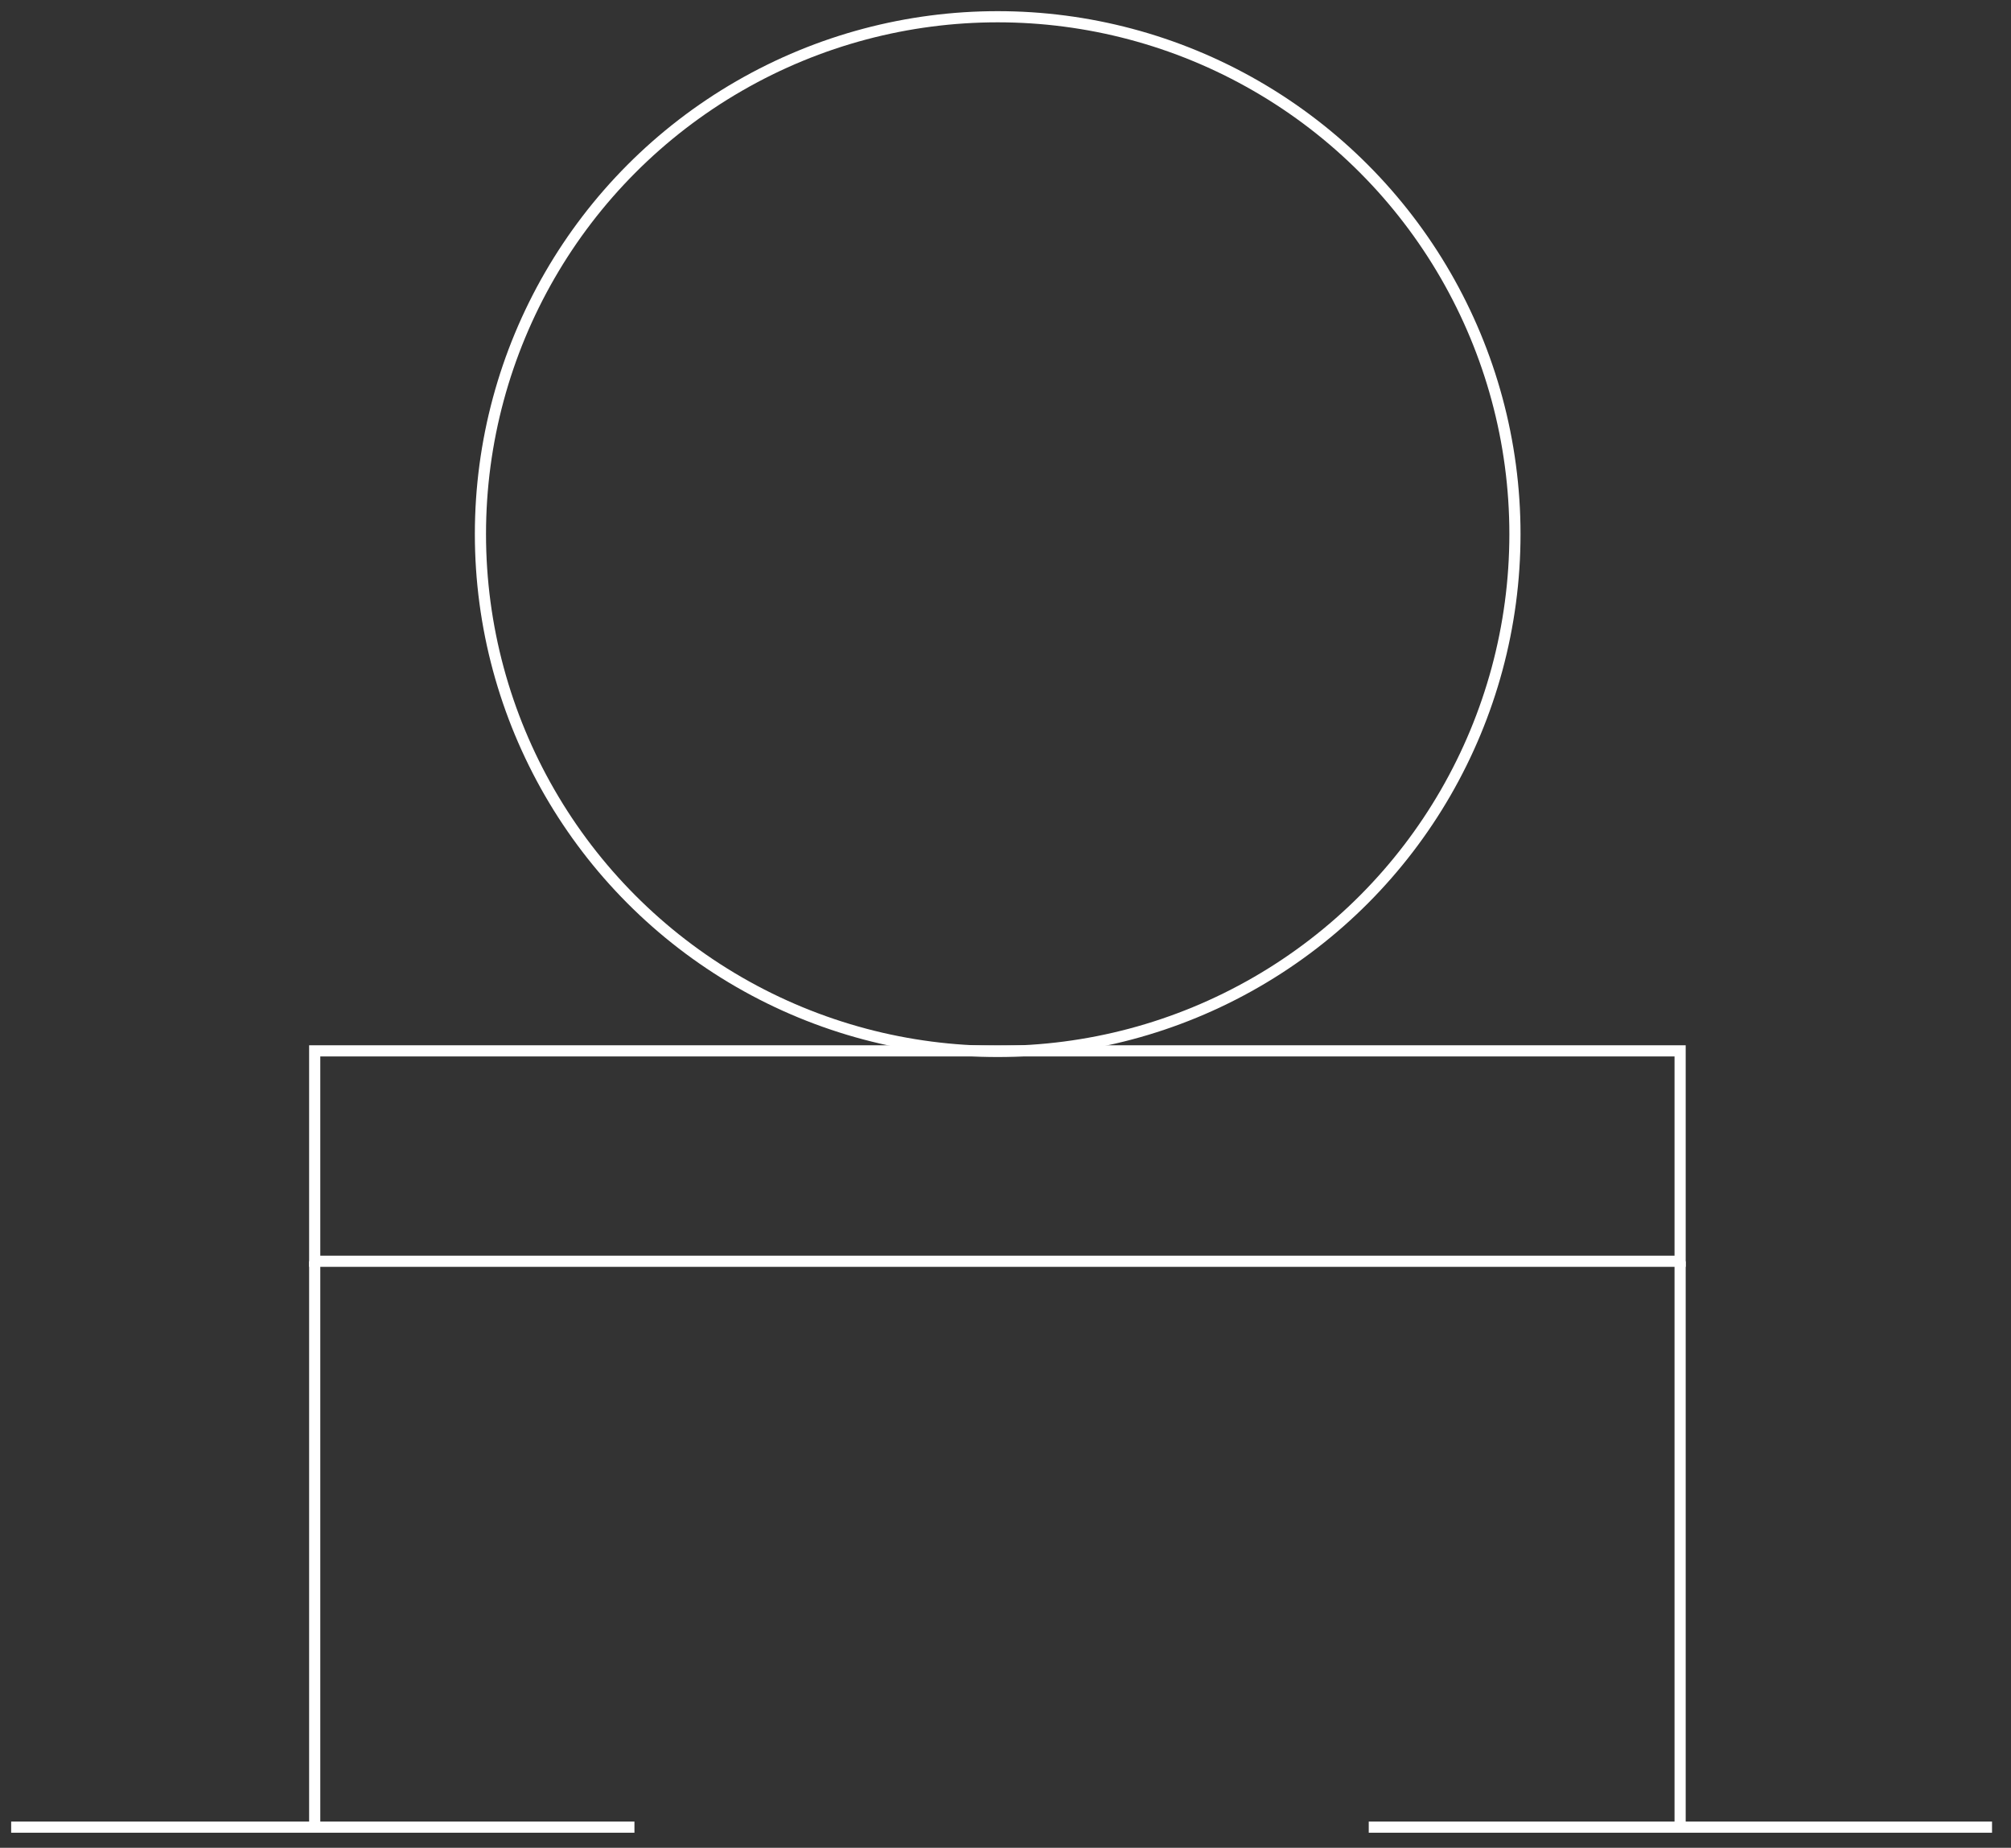 <?xml version="1.0" encoding="utf-8"?>
<!-- Generator: Adobe Illustrator 21.1.0, SVG Export Plug-In . SVG Version: 6.00 Build 0)  -->
<svg version="1.1" baseProfile="tiny" id="Ebene_1" xmlns="http://www.w3.org/2000/svg" xmlns:xlink="http://www.w3.org/1999/xlink"
	 x="0px" y="0px" viewBox="0 0 360.4 331.1" xml:space="preserve" fill="#000000">
<rect x="0" y="0" width="360.4" height="331.1" fill="#333333" stroke="none"/>
<circle fill="none" stroke="#FFFFFF" stroke-width="2" stroke-miterlimit="10" cx="178.8" cy="95.7" r="92.7"/>
<rect x="56.4" y="188.3" fill="none" stroke="#FFFFFF" stroke-width="2" stroke-miterlimit="10" width="244.7" height="37.7"/>
<line fill="none" stroke="#FFFFFF" stroke-width="2" stroke-miterlimit="10" x1="56.4" y1="226" x2="56.4" y2="327.4"/>
<line fill="none" stroke="#FFFFFF" stroke-width="2" stroke-miterlimit="10" x1="2" y1="327.4" x2="113.7" y2="327.4"/>
<line fill="none" stroke="#FFFFFF" stroke-width="2" stroke-miterlimit="10" x1="301.1" y1="226" x2="301.1" y2="327.4"/>
<line fill="none" stroke="#FFFFFF" stroke-width="2" stroke-miterlimit="10" x1="245.3" y1="327.4" x2="357" y2="327.4"/>
</svg>

